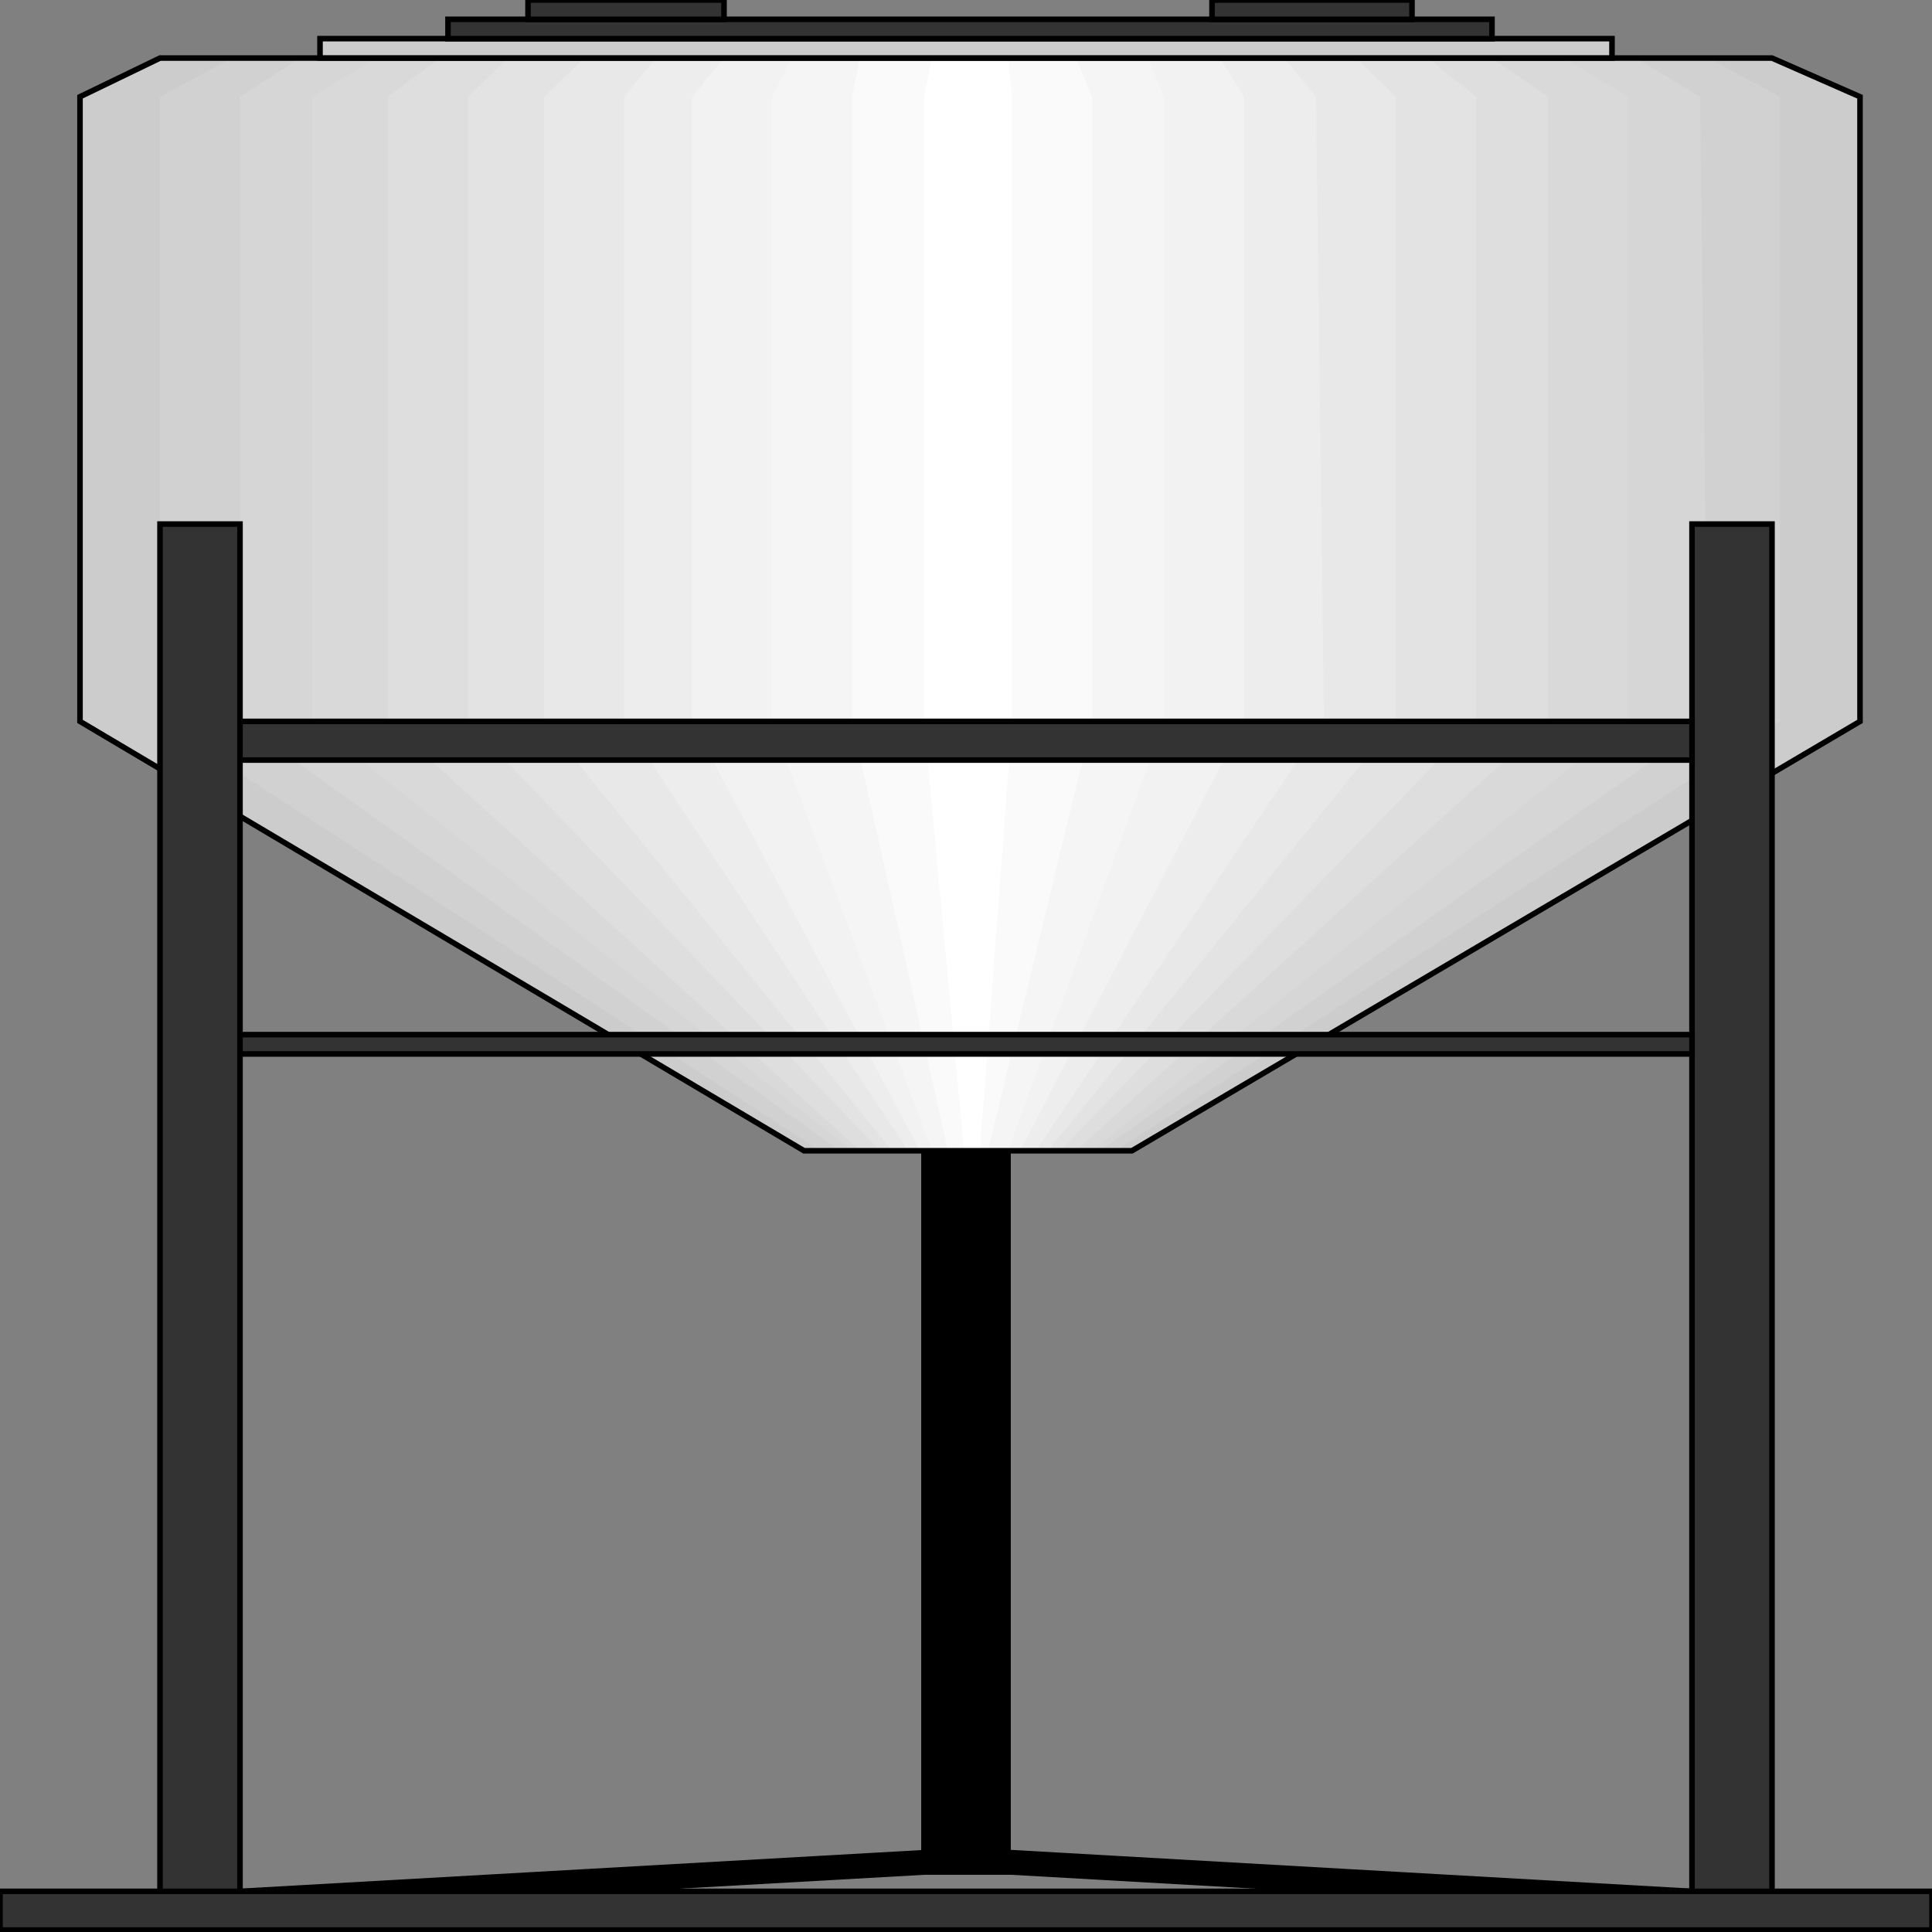 <svg width="150" height="150" viewBox="0 0 150 150" fill="none" xmlns="http://www.w3.org/2000/svg">
<rect x="0" y="0" width="150" height="150" fill="#808080" stroke="none"/>
<g clip-path="url(#clip0_2109_246343)">
<path d="M71.739 143.844V145.345L18.634 148.348V146.847L71.739 143.844Z" fill="black" stroke="black" stroke-width="0.432"/>
<path d="M78.571 143.844V145.345L131.366 148.348V146.847L78.571 143.844Z" fill="black" stroke="black" stroke-width="0.432"/>
<path d="M71.739 40.688H78.261V145.342H71.739V40.688Z" fill="black" stroke="black" stroke-width="0.432"/>
<path d="M150 146.844V149.847H0V146.844H150Z" fill="#333333" stroke="black" stroke-width="0.432"/>
<path d="M6.211 7.511V56.009L62.422 89.343H87.888L144.41 56.009V7.511L137.577 4.508H12.422L6.211 7.511Z" fill="#CCCCCC"/>
<path d="M12.422 7.511V56.009L63.664 89.343H86.645L138.198 56.009V7.511L132.608 4.508H18.012L12.422 7.511Z" fill="#D1D1D1"/>
<path d="M18.634 7.511V56.009L65.218 89.343H85.404L132.609 56.009L131.988 7.511L127.019 4.508H23.292L18.634 7.511Z" fill="#D6D6D6"/>
<path d="M24.224 7.511V56.009L66.149 89.343H84.783L126.398 56.009V7.511L121.429 4.508H29.193L24.224 7.511Z" fill="#D9D9D9"/>
<path d="M30.124 7.511V56.009L66.77 89.343H83.54L120.186 56.009V7.511L115.838 4.508H34.161L30.124 7.511Z" fill="#DEDEDE"/>
<path d="M36.335 7.511V56.009L68.323 89.343H82.298L114.596 56.009V7.511L110.869 4.508H39.441L36.335 7.511Z" fill="#E3E3E3"/>
<path d="M42.236 7.511V56.009L69.255 89.343H81.367L108.385 56.009V7.511L105.28 4.508H45.342L42.236 7.511Z" fill="#E8E8E8"/>
<path d="M48.447 7.511V56.009L70.497 89.343H80.435L102.795 56.009L102.174 7.511L99.689 4.508H50.932L48.447 7.511Z" fill="#EDEDED"/>
<path d="M53.727 7.511V56.009L71.428 89.343H79.192L96.584 56.009V7.511L94.72 4.508H56.211L53.727 7.511Z" fill="#F2F2F2"/>
<path d="M59.938 7.511V56.009L72.36 89.343H78.26L90.372 56.009V7.511L89.13 4.508H61.49L59.938 7.511Z" fill="#F5F5F5"/>
<path d="M66.149 7.511V56.009L73.603 89.343H76.708L84.783 56.009V7.511L83.541 4.508H66.77L66.149 7.511Z" fill="#FAFAFA"/>
<path d="M71.739 7.511V56.009L74.845 89.343H76.087L78.572 56.009V7.511L78.261 4.508H72.36L71.739 7.511Z" fill="white"/>
<path d="M6.211 7.511V56.009L62.422 89.343H87.888L144.41 56.009V7.511L137.577 4.508H12.422L6.211 7.511Z" stroke="black" stroke-width="0.432"/>
<path d="M12.422 40.688H18.633V146.844H12.422V40.688Z" fill="#333333" stroke="black" stroke-width="0.432"/>
<path d="M131.366 40.688H137.577V146.844H131.366V40.688Z" fill="#333333" stroke="black" stroke-width="0.432"/>
<path d="M131.367 56.008V59.011H18.634V56.008H131.367Z" fill="#333333" stroke="black" stroke-width="0.432"/>
<path d="M131.367 80.328V81.83H18.634V80.328H131.367Z" fill="#333333" stroke="black" stroke-width="0.432"/>
<path d="M24.845 3H125.155V4.502H24.845V3Z" fill="#CCCCCC" stroke="black" stroke-width="0.432"/>
<path d="M34.782 3.002H115.838V1.5H34.782V3.002Z" fill="#333333" stroke="black" stroke-width="0.432"/>
<path d="M40.994 1.502H56.212V0H40.994V1.502Z" fill="#333333" stroke="black" stroke-width="0.432"/>
<path d="M94.1 1.502H109.628V0H94.1V1.502Z" fill="#333333" stroke="black" stroke-width="0.432"/>
</g>
<defs>
<clipPath id="clip0_2109_246343">
<rect width="150" height="150" fill="white"/>
</clipPath>
</defs>
</svg>
